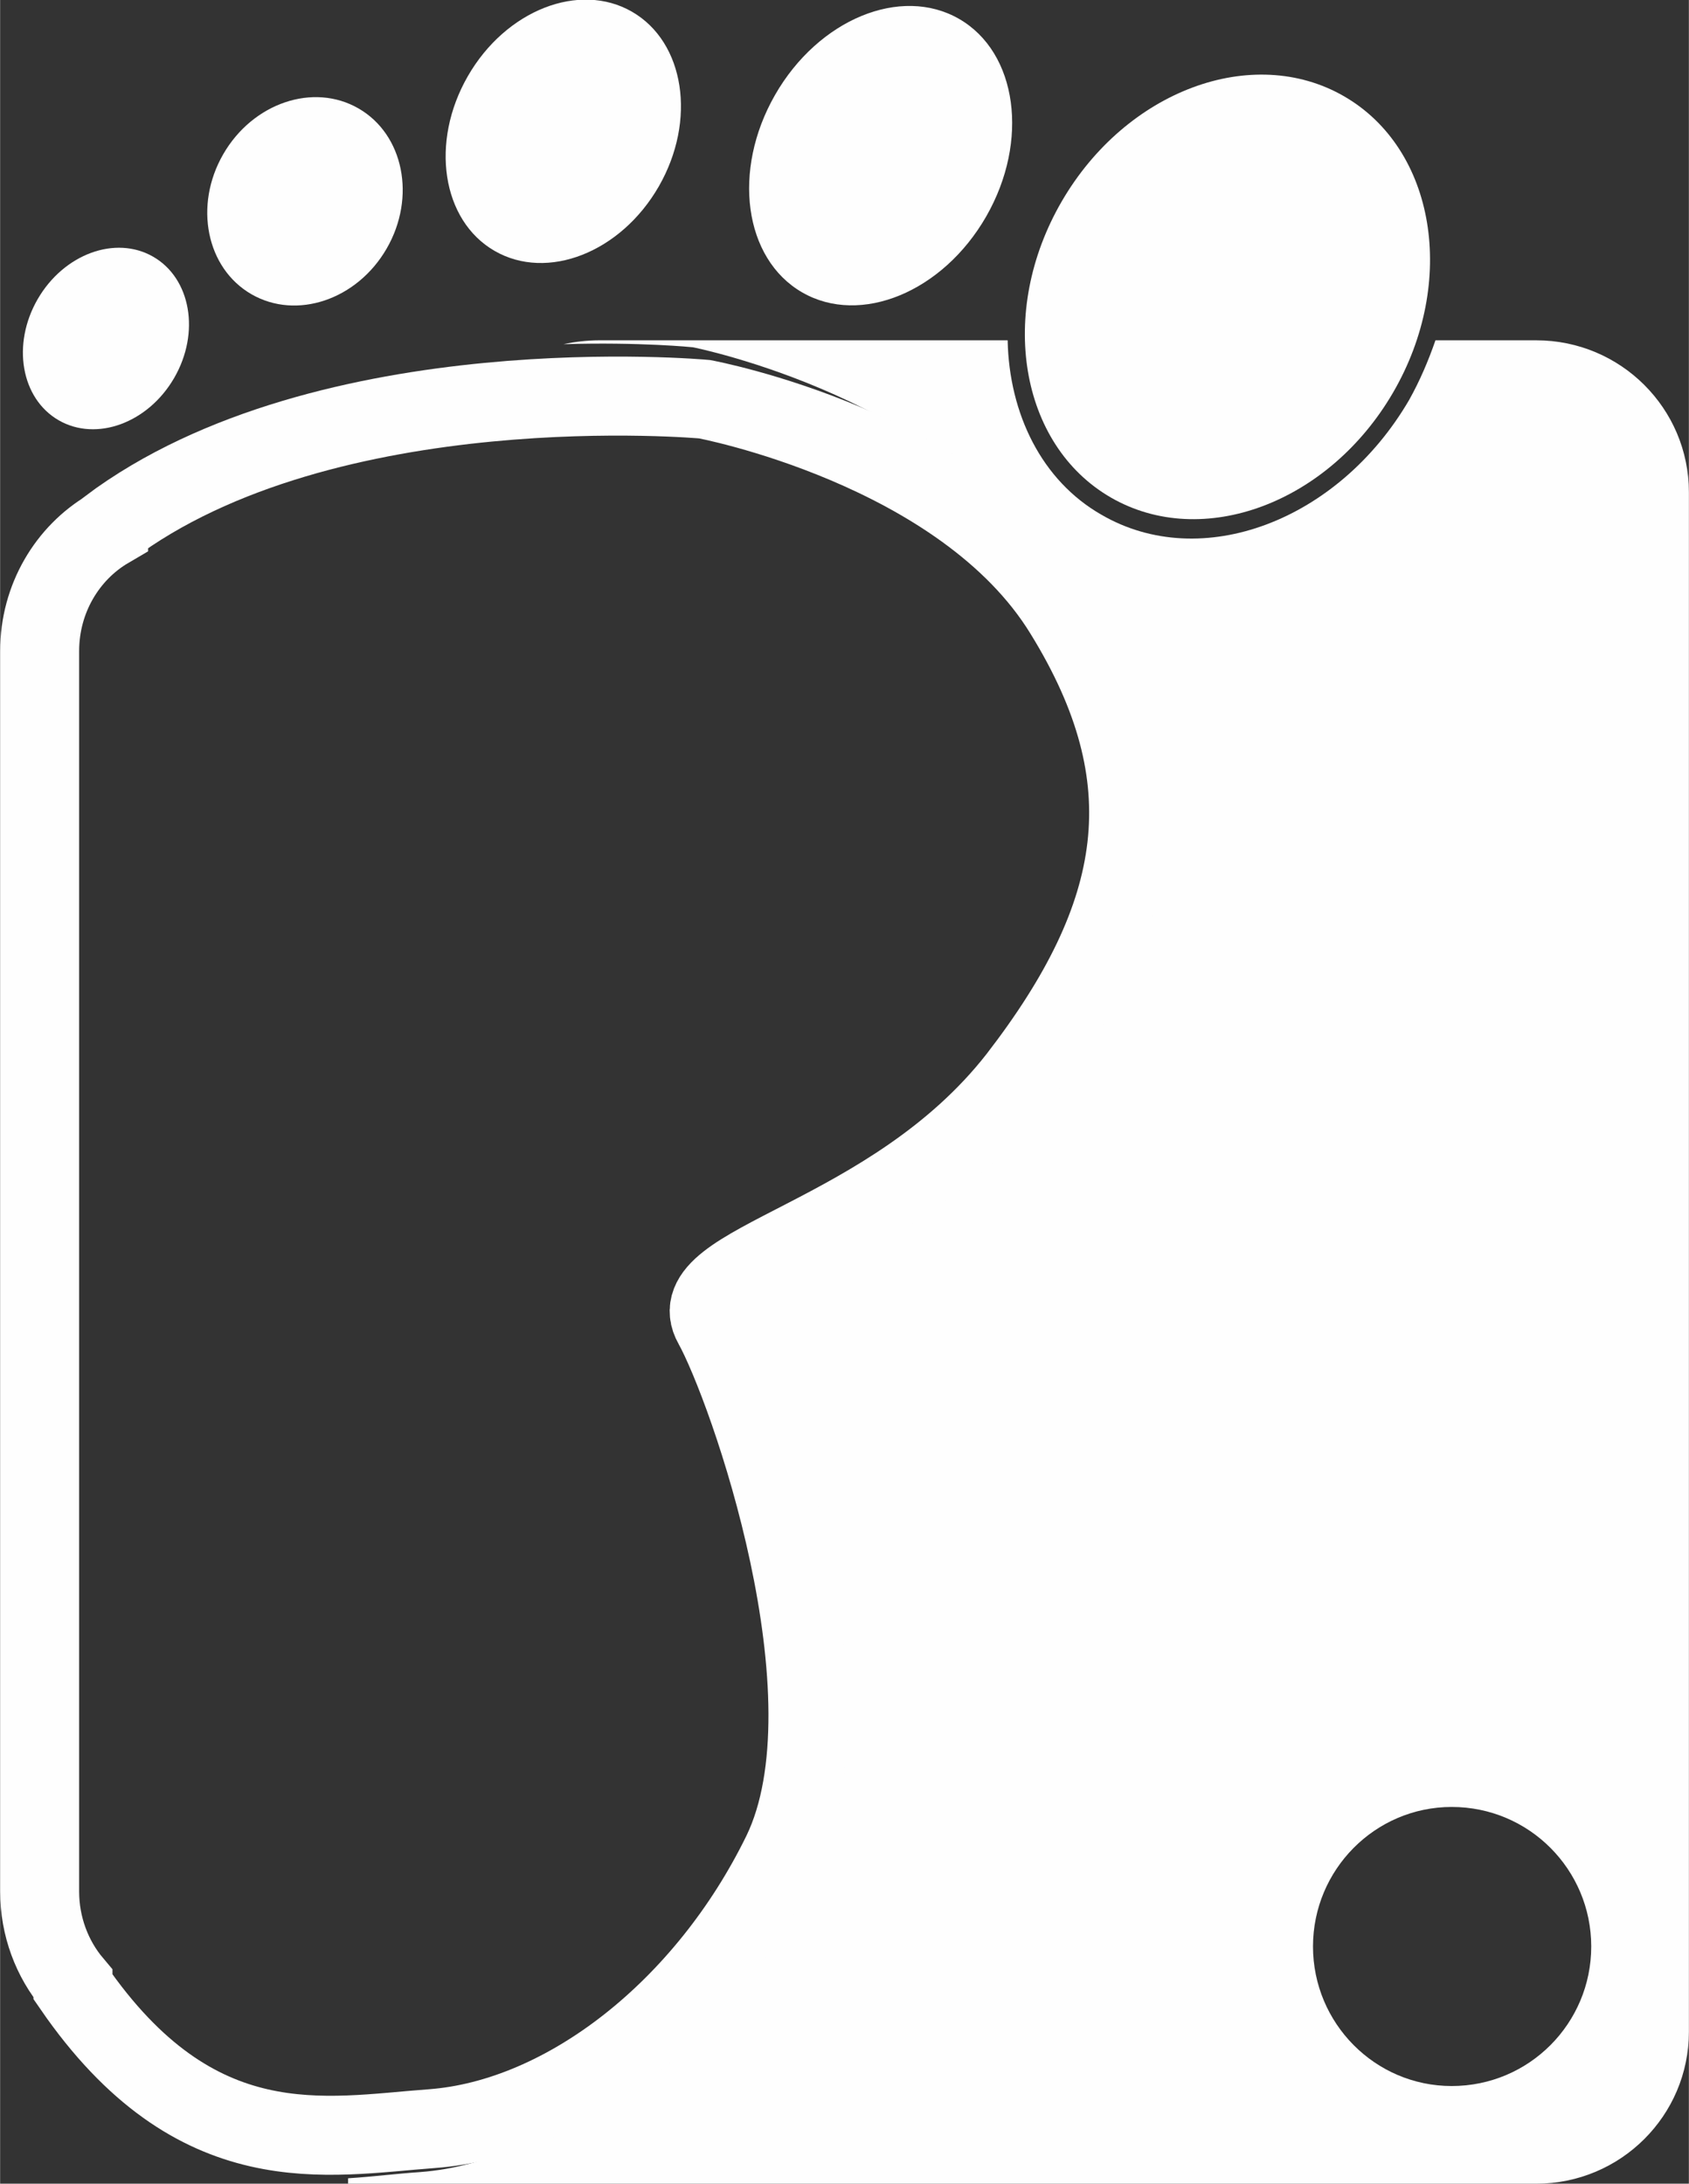<?xml version="1.0" encoding="UTF-8"?>
<!DOCTYPE svg PUBLIC "-//W3C//DTD SVG 1.1//EN" "http://www.w3.org/Graphics/SVG/1.1/DTD/svg11.dtd">
<!-- Creator: CorelDRAW X7 -->
<svg xmlns="http://www.w3.org/2000/svg" xml:space="preserve" width="21.379mm" height="27.635mm" version="1.1" style="shape-rendering:geometricPrecision; text-rendering:geometricPrecision; image-rendering:optimizeQuality; fill-rule:evenodd; clip-rule:evenodd"
viewBox="0 0 2179 2817"
 xmlns:xlink="http://www.w3.org/1999/xlink">
 <rect x="0" y="0" width="2179" height="2817" fill="#333333" stroke="none"/>
 <defs>
  <style type="text/css">
   <![CDATA[
    .str0 {stroke:#FEFEFE;stroke-width:101.932}
    .fil1 {fill:none}
    .fil0 {fill:#FEFEFE}
   ]]>
  </style>
 </defs>
 <g id="Layer_x0020_1">
  <ellipse class="fil0" transform="matrix(0.104 -0.179 0.248 0.143 1583.61 382.999)" rx="1446" ry="862"/>
  <ellipse class="fil0" transform="matrix(0.07 -0.122 0.158 0.091 1136.14 200.8)" rx="1446" ry="862"/>
  <ellipse class="fil0" transform="matrix(0.092 -0.16 0.97 0.56 726.672 169.405)" rx="964" ry="127"/>
  <ellipse class="fil0" transform="matrix(0.109 -0.189 0.189 0.109 393.367 259.727)" rx="634" ry="558"/>
  <ellipse class="fil0" transform="matrix(0.089 -0.154 0.217 0.125 136.557 436.675)" rx="685" ry="406"/>
  <path class="fil0" d="M773 439l527 0c2,95 44,181 121,225 129,75 306,8 397,-148 14,-25 25,-51 34,-77l130 0c109,0 197,88 197,196l0 1986c0,108 -88,196 -197,196l-727 0 -482 0 -324 0 0 -7c32,-2 63,-6 93,-8 173,-13 354,-164 451,-376 98,-212 -43,-633 -88,-719 -46,-85 229,-113 393,-335 163,-222 192,-408 60,-633 -131,-225 -464,-291 -464,-291 0,0 -68,-7 -167,-4 14,-3 30,-5 46,-5zm1100 1892c100,0 180,81 180,180 0,99 -80,180 -180,180 -99,0 -179,-81 -179,-180 0,-99 80,-180 179,-180z"/>
  <path class="fil1 str0" d="M94 2559c-27,-32 -43,-74 -43,-119l0 -1600c0,-68 36,-127 89,-158l0 -1c281,-211 769,-166 769,-166 0,0 333,62 464,276 132,214 103,389 -60,600 -164,210 -439,237 -393,318 45,81 186,480 89,681 -98,201 -279,343 -452,356 -137,10 -304,48 -463,-183l0 -4z"/>
 </g>
</svg>
